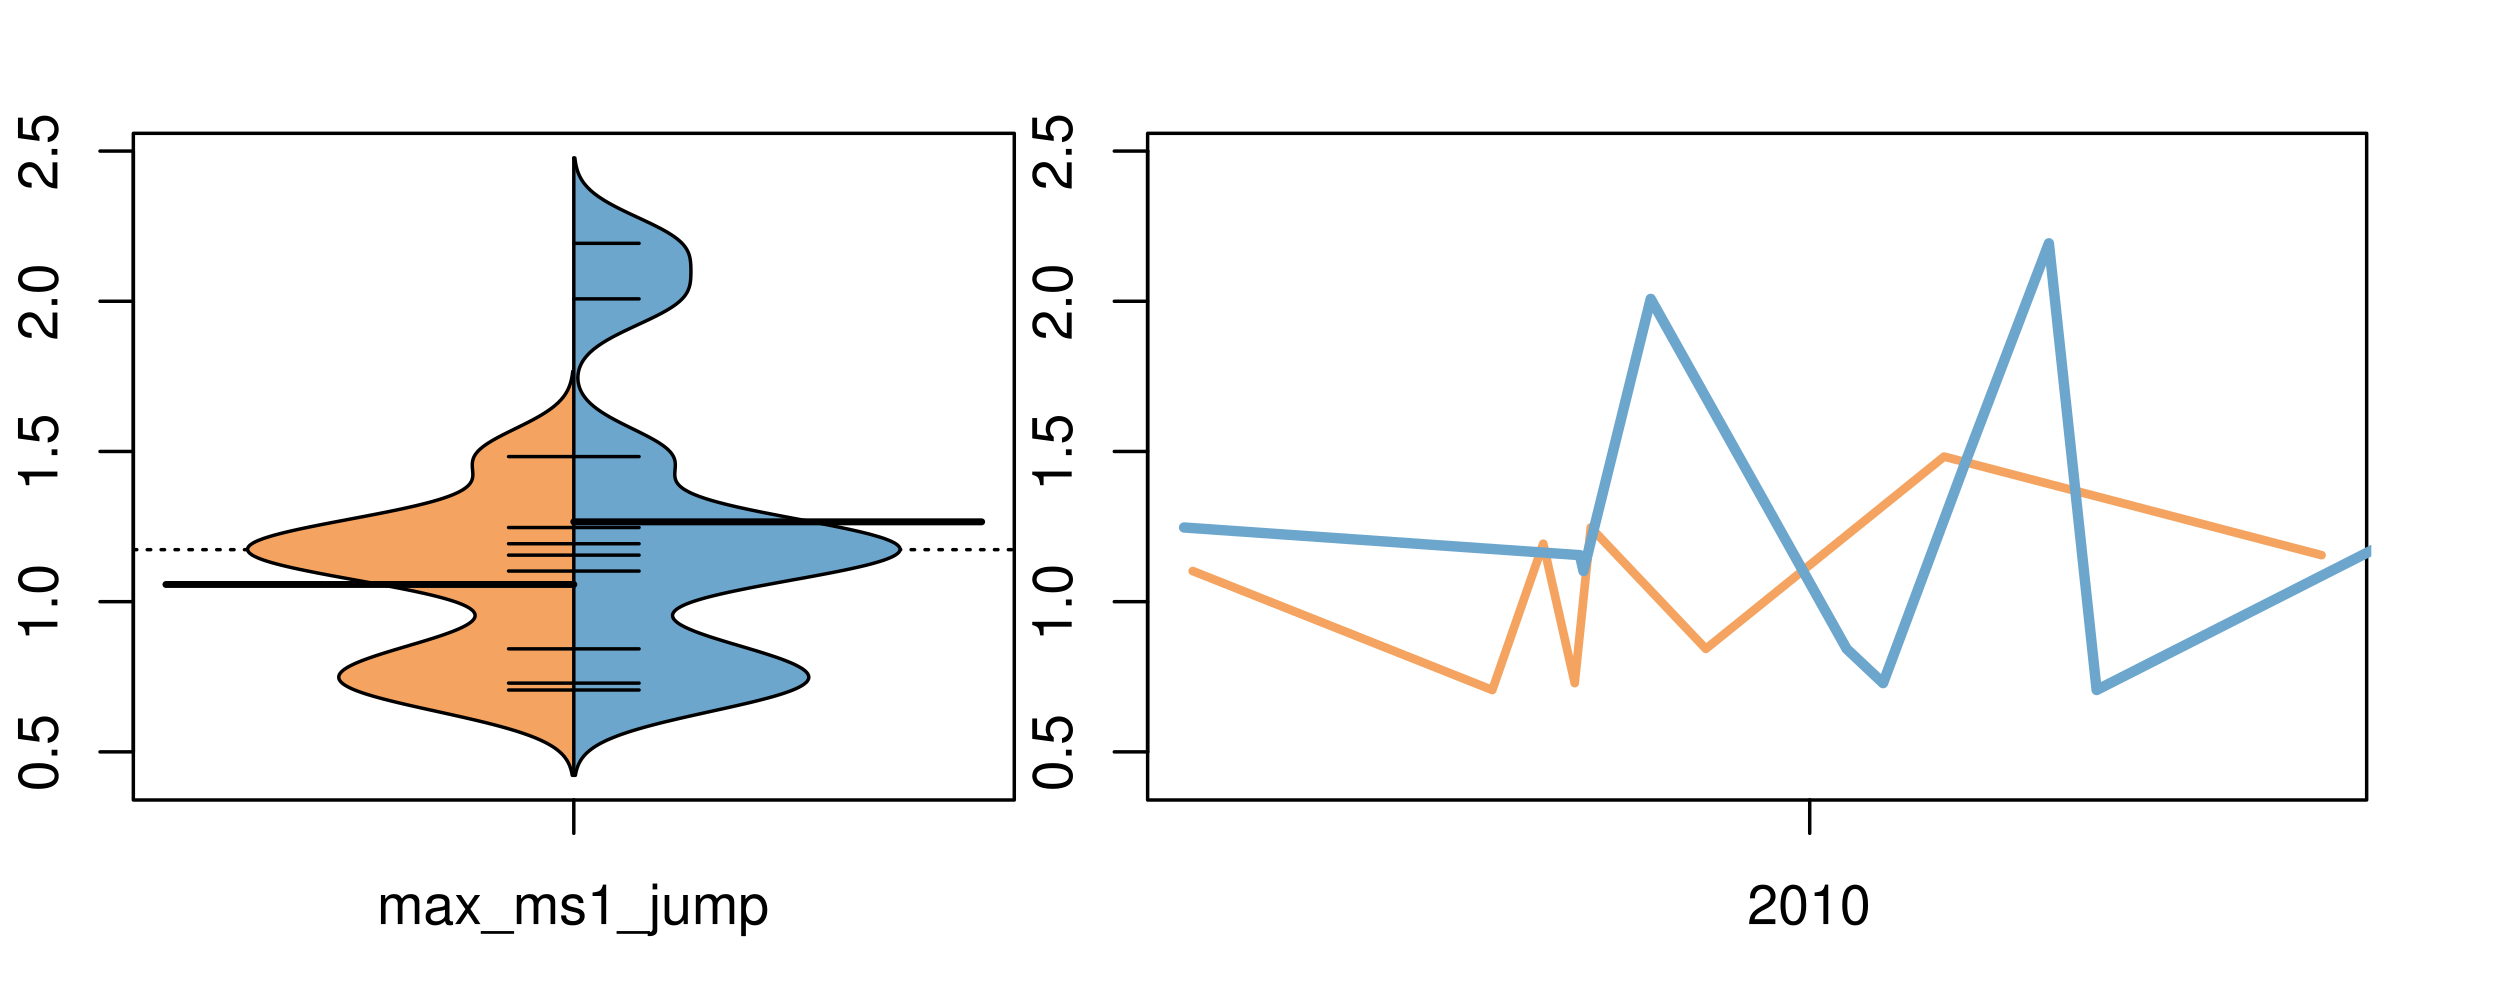 <?xml version="1.0" encoding="UTF-8"?>
<svg xmlns="http://www.w3.org/2000/svg" xmlns:xlink="http://www.w3.org/1999/xlink" width="540pt" height="216pt" viewBox="0 0 540 216" version="1.1">
<defs>
<g>
<symbol overflow="visible" id="glyph0-0">
<path style="stroke:none;" d="M -8.516 -3.297 C -8.516 -2.516 -8.156 -1.781 -7.578 -1.344 C -6.828 -0.797 -5.688 -0.516 -4.109 -0.516 C -1.25 -0.516 0.281 -1.469 0.281 -3.297 C 0.281 -5.094 -1.25 -6.078 -4.047 -6.078 C -5.703 -6.078 -6.797 -5.812 -7.578 -5.25 C -8.172 -4.812 -8.516 -4.109 -8.516 -3.297 Z M -7.578 -3.297 C -7.578 -4.438 -6.422 -5 -4.141 -5 C -1.734 -5 -0.594 -4.453 -0.594 -3.281 C -0.594 -2.156 -1.781 -1.594 -4.109 -1.594 C -6.438 -1.594 -7.578 -2.156 -7.578 -3.297 Z M -7.578 -3.297 "/>
</symbol>
<symbol overflow="visible" id="glyph0-1">
<path style="stroke:none;" d="M -1.25 -2.297 L -1.25 -1.047 L 0 -1.047 L 0 -2.297 Z M -1.25 -2.297 "/>
</symbol>
<symbol overflow="visible" id="glyph0-2">
<path style="stroke:none;" d="M -8.516 -5.719 L -8.516 -1.312 L -3.875 -0.688 L -3.875 -1.656 C -4.469 -2.141 -4.672 -2.562 -4.672 -3.219 C -4.672 -4.359 -3.891 -5.078 -2.625 -5.078 C -1.406 -5.078 -0.656 -4.375 -0.656 -3.219 C -0.656 -2.297 -1.125 -1.734 -2.094 -1.469 L -2.094 -0.422 C -1.391 -0.562 -1.062 -0.688 -0.75 -0.938 C -0.094 -1.422 0.281 -2.281 0.281 -3.234 C 0.281 -4.953 -0.969 -6.156 -2.766 -6.156 C -4.453 -6.156 -5.609 -5.047 -5.609 -3.406 C -5.609 -2.812 -5.453 -2.328 -5.094 -1.844 L -7.469 -2.172 L -7.469 -5.719 Z M -8.516 -5.719 "/>
</symbol>
<symbol overflow="visible" id="glyph0-3">
<path style="stroke:none;" d="M -6.062 -3.109 L 0 -3.109 L 0 -4.156 L -8.516 -4.156 L -8.516 -3.469 C -7.203 -3.094 -7.016 -2.859 -6.812 -1.219 L -6.062 -1.219 Z M -6.062 -3.109 "/>
</symbol>
<symbol overflow="visible" id="glyph0-4">
<path style="stroke:none;" d="M -1.047 -6.078 L -1.047 -1.594 C -1.734 -1.703 -2.188 -2.094 -2.797 -3.125 L -3.438 -4.328 C -4.094 -5.516 -4.969 -6.125 -6.016 -6.125 C -6.719 -6.125 -7.375 -5.844 -7.844 -5.344 C -8.297 -4.844 -8.516 -4.219 -8.516 -3.406 C -8.516 -2.328 -8.125 -1.531 -7.406 -1.062 C -6.953 -0.75 -6.422 -0.625 -5.562 -0.594 L -5.562 -1.656 C -6.125 -1.688 -6.484 -1.766 -6.75 -1.906 C -7.266 -2.188 -7.578 -2.734 -7.578 -3.375 C -7.578 -4.328 -6.906 -5.047 -5.984 -5.047 C -5.312 -5.047 -4.734 -4.656 -4.312 -3.906 L -3.688 -2.797 C -2.672 -1.016 -1.875 -0.5 0 -0.406 L 0 -6.078 Z M -1.047 -6.078 "/>
</symbol>
<symbol overflow="visible" id="glyph0-5">
<path style="stroke:none;" d="M -8.75 -5.938 L -8.75 -4.938 L -5.5 -4.938 C -6.125 -4.531 -6.469 -3.859 -6.469 -3.016 C -6.469 -1.375 -5.156 -0.312 -3.156 -0.312 C -1.031 -0.312 0.281 -1.359 0.281 -3.047 C 0.281 -3.906 -0.047 -4.516 -0.828 -5.047 L 0 -5.047 L 0 -5.938 Z M -5.531 -3.188 C -5.531 -4.266 -4.578 -4.938 -3.078 -4.938 C -1.625 -4.938 -0.656 -4.25 -0.656 -3.188 C -0.656 -2.094 -1.625 -1.359 -3.094 -1.359 C -4.562 -1.359 -5.531 -2.094 -5.531 -3.188 Z M -5.531 -3.188 "/>
</symbol>
<symbol overflow="visible" id="glyph0-6">
<path style="stroke:none;" d="M -6.281 -3.094 L -6.281 -2.047 L -7.266 -2.047 C -7.688 -2.047 -7.906 -2.297 -7.906 -2.75 C -7.906 -2.828 -7.906 -2.875 -7.891 -3.094 L -8.719 -3.094 C -8.766 -2.875 -8.781 -2.734 -8.781 -2.531 C -8.781 -1.609 -8.25 -1.062 -7.359 -1.062 L -6.281 -1.062 L -6.281 -0.219 L -5.469 -0.219 L -5.469 -1.062 L 0 -1.062 L 0 -2.047 L -5.469 -2.047 L -5.469 -3.094 Z M -6.281 -3.094 "/>
</symbol>
<symbol overflow="visible" id="glyph0-7">
<path style="stroke:none;" d="M 1.516 -6.938 L 1.516 0.266 L 2.109 0.266 L 2.109 -6.938 Z M 1.516 -6.938 "/>
</symbol>
<symbol overflow="visible" id="glyph0-8">
<path style="stroke:none;" d="M -6.469 -3.266 C -6.469 -1.5 -5.203 -0.438 -3.094 -0.438 C -0.984 -0.438 0.281 -1.484 0.281 -3.281 C 0.281 -5.047 -0.984 -6.125 -3.047 -6.125 C -5.219 -6.125 -6.469 -5.078 -6.469 -3.266 Z M -5.547 -3.281 C -5.547 -4.406 -4.625 -5.078 -3.062 -5.078 C -1.578 -5.078 -0.641 -4.375 -0.641 -3.281 C -0.641 -2.156 -1.578 -1.469 -3.094 -1.469 C -4.609 -1.469 -5.547 -2.156 -5.547 -3.281 Z M -5.547 -3.281 "/>
</symbol>
<symbol overflow="visible" id="glyph0-9">
<path style="stroke:none;" d="M -8.75 -1.828 L -8.75 -0.812 L 0 -0.812 L 0 -1.828 Z M -8.75 -1.828 "/>
</symbol>
<symbol overflow="visible" id="glyph0-10">
<path style="stroke:none;" d="M 0 -3.422 L -6.281 -5.828 L -6.281 -4.703 L -1.188 -2.922 L -6.281 -1.25 L -6.281 -0.125 L 0 -2.328 Z M 0 -3.422 "/>
</symbol>
<symbol overflow="visible" id="glyph0-11">
<path style="stroke:none;" d="M -0.594 -6.422 C -0.562 -6.312 -0.562 -6.266 -0.562 -6.203 C -0.562 -5.859 -0.75 -5.656 -1.062 -5.656 L -4.75 -5.656 C -5.875 -5.656 -6.469 -4.844 -6.469 -3.297 C -6.469 -2.391 -6.203 -1.625 -5.734 -1.219 C -5.406 -0.922 -5.047 -0.797 -4.422 -0.781 L -4.422 -1.781 C -5.203 -1.875 -5.547 -2.328 -5.547 -3.266 C -5.547 -4.156 -5.203 -4.672 -4.609 -4.672 L -4.344 -4.672 C -3.922 -4.672 -3.75 -4.422 -3.641 -3.625 C -3.469 -2.203 -3.422 -1.984 -3.266 -1.609 C -2.969 -0.875 -2.406 -0.5 -1.578 -0.5 C -0.438 -0.5 0.281 -1.297 0.281 -2.562 C 0.281 -3.359 0 -4 -0.641 -4.703 C -0.016 -4.781 0.281 -5.094 0.281 -5.734 C 0.281 -5.938 0.25 -6.094 0.172 -6.422 Z M -1.984 -4.672 C -1.641 -4.672 -1.438 -4.578 -1.156 -4.266 C -0.797 -3.859 -0.594 -3.375 -0.594 -2.781 C -0.594 -2 -0.969 -1.547 -1.609 -1.547 C -2.266 -1.547 -2.609 -1.984 -2.766 -3.062 C -2.906 -4.109 -2.953 -4.328 -3.109 -4.672 Z M -1.984 -4.672 "/>
</symbol>
<symbol overflow="visible" id="glyph0-12">
<path style="stroke:none;" d="M 0 -5.781 L -6.281 -5.781 L -6.281 -4.781 L -2.719 -4.781 C -1.438 -4.781 -0.594 -4.109 -0.594 -3.078 C -0.594 -2.281 -1.078 -1.781 -1.844 -1.781 L -6.281 -1.781 L -6.281 -0.781 L -1.438 -0.781 C -0.391 -0.781 0.281 -1.562 0.281 -2.781 C 0.281 -3.703 -0.047 -4.297 -0.875 -4.891 L 0 -4.891 Z M 0 -5.781 "/>
</symbol>
<symbol overflow="visible" id="glyph0-13">
<path style="stroke:none;" d="M -2.812 -6.156 C -3.766 -6.156 -4.344 -6.078 -4.812 -5.906 C -5.844 -5.5 -6.469 -4.531 -6.469 -3.359 C -6.469 -1.609 -5.125 -0.484 -3.062 -0.484 C -1 -0.484 0.281 -1.578 0.281 -3.344 C 0.281 -4.781 -0.547 -5.766 -1.906 -6.031 L -1.906 -5.016 C -1.078 -4.734 -0.641 -4.172 -0.641 -3.375 C -0.641 -2.734 -0.938 -2.203 -1.469 -1.859 C -1.828 -1.625 -2.188 -1.531 -2.812 -1.531 Z M -3.625 -1.547 C -4.781 -1.625 -5.547 -2.344 -5.547 -3.344 C -5.547 -4.328 -4.734 -5.094 -3.703 -5.094 C -3.672 -5.094 -3.641 -5.094 -3.625 -5.078 Z M -3.625 -1.547 "/>
</symbol>
<symbol overflow="visible" id="glyph1-0">
<path style="stroke:none;" d="M 0.844 -6.281 L 0.844 0 L 1.844 0 L 1.844 -3.953 C 1.844 -4.859 2.516 -5.594 3.328 -5.594 C 4.062 -5.594 4.484 -5.141 4.484 -4.328 L 4.484 0 L 5.5 0 L 5.5 -3.953 C 5.5 -4.859 6.156 -5.594 6.969 -5.594 C 7.703 -5.594 8.141 -5.125 8.141 -4.328 L 8.141 0 L 9.141 0 L 9.141 -4.719 C 9.141 -5.844 8.5 -6.469 7.312 -6.469 C 6.484 -6.469 5.969 -6.219 5.391 -5.516 C 5.016 -6.188 4.516 -6.469 3.703 -6.469 C 2.859 -6.469 2.297 -6.156 1.766 -5.406 L 1.766 -6.281 Z M 0.844 -6.281 "/>
</symbol>
<symbol overflow="visible" id="glyph1-1">
<path style="stroke:none;" d="M 6.422 -0.594 C 6.312 -0.562 6.266 -0.562 6.203 -0.562 C 5.859 -0.562 5.656 -0.75 5.656 -1.062 L 5.656 -4.75 C 5.656 -5.875 4.844 -6.469 3.297 -6.469 C 2.391 -6.469 1.625 -6.203 1.219 -5.734 C 0.922 -5.406 0.797 -5.047 0.781 -4.422 L 1.781 -4.422 C 1.875 -5.203 2.328 -5.547 3.266 -5.547 C 4.156 -5.547 4.672 -5.203 4.672 -4.609 L 4.672 -4.344 C 4.672 -3.922 4.422 -3.75 3.625 -3.641 C 2.203 -3.469 1.984 -3.422 1.609 -3.266 C 0.875 -2.969 0.5 -2.406 0.5 -1.578 C 0.5 -0.438 1.297 0.281 2.562 0.281 C 3.359 0.281 4 0 4.703 -0.641 C 4.781 -0.016 5.094 0.281 5.734 0.281 C 5.938 0.281 6.094 0.25 6.422 0.172 Z M 4.672 -1.984 C 4.672 -1.641 4.578 -1.438 4.266 -1.156 C 3.859 -0.797 3.375 -0.594 2.781 -0.594 C 2 -0.594 1.547 -0.969 1.547 -1.609 C 1.547 -2.266 1.984 -2.609 3.062 -2.766 C 4.109 -2.906 4.328 -2.953 4.672 -3.109 Z M 4.672 -1.984 "/>
</symbol>
<symbol overflow="visible" id="glyph1-2">
<path style="stroke:none;" d="M 3.5 -3.25 L 5.609 -6.281 L 4.484 -6.281 L 2.969 -4.016 L 1.469 -6.281 L 0.328 -6.281 L 2.422 -3.203 L 0.203 0 L 1.344 0 L 2.938 -2.406 L 4.516 0 L 5.672 0 Z M 3.5 -3.25 "/>
</symbol>
<symbol overflow="visible" id="glyph1-3">
<path style="stroke:none;" d="M 6.938 1.516 L -0.266 1.516 L -0.266 2.109 L 6.938 2.109 Z M 6.938 1.516 "/>
</symbol>
<symbol overflow="visible" id="glyph1-4">
<path style="stroke:none;" d="M 5.25 -4.531 C 5.25 -5.766 4.422 -6.469 2.969 -6.469 C 1.516 -6.469 0.562 -5.719 0.562 -4.547 C 0.562 -3.562 1.062 -3.094 2.562 -2.734 L 3.484 -2.516 C 4.188 -2.344 4.469 -2.094 4.469 -1.625 C 4.469 -1.047 3.875 -0.641 3 -0.641 C 2.453 -0.641 2 -0.797 1.75 -1.062 C 1.594 -1.25 1.531 -1.422 1.469 -1.875 L 0.406 -1.875 C 0.453 -0.422 1.266 0.281 2.922 0.281 C 4.5 0.281 5.516 -0.5 5.516 -1.719 C 5.516 -2.656 4.984 -3.172 3.734 -3.469 L 2.766 -3.703 C 1.953 -3.891 1.609 -4.156 1.609 -4.594 C 1.609 -5.172 2.125 -5.547 2.938 -5.547 C 3.75 -5.547 4.172 -5.203 4.203 -4.531 Z M 5.25 -4.531 "/>
</symbol>
<symbol overflow="visible" id="glyph1-5">
<path style="stroke:none;" d="M 3.109 -6.062 L 3.109 0 L 4.156 0 L 4.156 -8.516 L 3.469 -8.516 C 3.094 -7.203 2.859 -7.016 1.219 -6.812 L 1.219 -6.062 Z M 3.109 -6.062 "/>
</symbol>
<symbol overflow="visible" id="glyph1-6">
<path style="stroke:none;" d="M 0.844 -6.281 L 0.844 0.906 C 0.844 1.531 0.641 1.734 0.031 1.734 C -0.016 1.734 -0.016 1.734 -0.219 1.734 L -0.219 2.578 C -0.094 2.609 -0.031 2.609 0.125 2.609 C 1.25 2.609 1.844 2.156 1.844 1.312 L 1.844 -6.281 Z M 1.844 -8.75 L 0.844 -8.75 L 0.844 -7.484 L 1.844 -7.484 Z M 1.844 -8.75 "/>
</symbol>
<symbol overflow="visible" id="glyph1-7">
<path style="stroke:none;" d="M 5.781 0 L 5.781 -6.281 L 4.781 -6.281 L 4.781 -2.719 C 4.781 -1.438 4.109 -0.594 3.078 -0.594 C 2.281 -0.594 1.781 -1.078 1.781 -1.844 L 1.781 -6.281 L 0.781 -6.281 L 0.781 -1.438 C 0.781 -0.391 1.562 0.281 2.781 0.281 C 3.703 0.281 4.297 -0.047 4.891 -0.875 L 4.891 0 Z M 5.781 0 "/>
</symbol>
<symbol overflow="visible" id="glyph1-8">
<path style="stroke:none;" d="M 0.641 2.609 L 1.656 2.609 L 1.656 -0.656 C 2.188 -0.016 2.766 0.281 3.594 0.281 C 5.203 0.281 6.281 -1.031 6.281 -3.031 C 6.281 -5.141 5.25 -6.469 3.578 -6.469 C 2.719 -6.469 2.047 -6.078 1.578 -5.344 L 1.578 -6.281 L 0.641 -6.281 Z M 3.406 -5.531 C 4.516 -5.531 5.234 -4.562 5.234 -3.062 C 5.234 -1.625 4.5 -0.656 3.406 -0.656 C 2.359 -0.656 1.656 -1.625 1.656 -3.094 C 1.656 -4.578 2.359 -5.531 3.406 -5.531 Z M 3.406 -5.531 "/>
</symbol>
<symbol overflow="visible" id="glyph1-9">
<path style="stroke:none;" d="M 6.078 -1.047 L 1.594 -1.047 C 1.703 -1.734 2.094 -2.188 3.125 -2.797 L 4.328 -3.438 C 5.516 -4.094 6.125 -4.969 6.125 -6.016 C 6.125 -6.719 5.844 -7.375 5.344 -7.844 C 4.844 -8.297 4.219 -8.516 3.406 -8.516 C 2.328 -8.516 1.531 -8.125 1.062 -7.406 C 0.75 -6.953 0.625 -6.422 0.594 -5.562 L 1.656 -5.562 C 1.688 -6.125 1.766 -6.484 1.906 -6.75 C 2.188 -7.266 2.734 -7.578 3.375 -7.578 C 4.328 -7.578 5.047 -6.906 5.047 -5.984 C 5.047 -5.312 4.656 -4.734 3.906 -4.312 L 2.797 -3.688 C 1.016 -2.672 0.5 -1.875 0.406 0 L 6.078 0 Z M 6.078 -1.047 "/>
</symbol>
<symbol overflow="visible" id="glyph1-10">
<path style="stroke:none;" d="M 3.297 -8.516 C 2.516 -8.516 1.781 -8.156 1.344 -7.578 C 0.797 -6.828 0.516 -5.688 0.516 -4.109 C 0.516 -1.25 1.469 0.281 3.297 0.281 C 5.094 0.281 6.078 -1.25 6.078 -4.047 C 6.078 -5.703 5.812 -6.797 5.25 -7.578 C 4.812 -8.172 4.109 -8.516 3.297 -8.516 Z M 3.297 -7.578 C 4.438 -7.578 5 -6.422 5 -4.141 C 5 -1.734 4.453 -0.594 3.281 -0.594 C 2.156 -0.594 1.594 -1.781 1.594 -4.109 C 1.594 -6.438 2.156 -7.578 3.297 -7.578 Z M 3.297 -7.578 "/>
</symbol>
</g>
<clipPath id="clip1">
  <path d="M 28.801 28.801 L 220.086 28.801 L 220.086 173.801 L 28.801 173.801 Z M 28.801 28.801 "/>
</clipPath>
<clipPath id="clip2">
  <path d="M 247.887 28.801 L 512.199 28.801 L 512.199 173.801 L 247.887 173.801 Z M 247.887 28.801 "/>
</clipPath>
<clipPath id="clip3">
  <path d="M 233.484 14.398 L 526.598 14.398 L 526.598 188.199 L 233.484 188.199 Z M 233.484 14.398 "/>
</clipPath>
<clipPath id="clip4">
  <path d="M 247.887 28.801 L 512.199 28.801 L 512.199 173.801 L 247.887 173.801 Z M 247.887 28.801 "/>
</clipPath>
</defs>
<g id="surface236">
<path style="fill:none;stroke-width:0.75;stroke-linecap:round;stroke-linejoin:round;stroke:rgb(0%,0%,0%);stroke-opacity:1;stroke-miterlimit:10;" d="M 28.801 172.801 L 219.086 172.801 L 219.086 28.801 L 28.801 28.801 L 28.801 172.801 "/>
<path style="fill:none;stroke-width:0.75;stroke-linecap:round;stroke-linejoin:round;stroke:rgb(0%,0%,0%);stroke-opacity:1;stroke-miterlimit:10;" d="M 28.801 162.41 L 28.801 32.637 "/>
<path style="fill:none;stroke-width:0.75;stroke-linecap:round;stroke-linejoin:round;stroke:rgb(0%,0%,0%);stroke-opacity:1;stroke-miterlimit:10;" d="M 28.801 162.41 L 21.602 162.41 "/>
<path style="fill:none;stroke-width:0.75;stroke-linecap:round;stroke-linejoin:round;stroke:rgb(0%,0%,0%);stroke-opacity:1;stroke-miterlimit:10;" d="M 28.801 129.965 L 21.602 129.965 "/>
<path style="fill:none;stroke-width:0.75;stroke-linecap:round;stroke-linejoin:round;stroke:rgb(0%,0%,0%);stroke-opacity:1;stroke-miterlimit:10;" d="M 28.801 97.523 L 21.602 97.523 "/>
<path style="fill:none;stroke-width:0.75;stroke-linecap:round;stroke-linejoin:round;stroke:rgb(0%,0%,0%);stroke-opacity:1;stroke-miterlimit:10;" d="M 28.801 65.078 L 21.602 65.078 "/>
<path style="fill:none;stroke-width:0.75;stroke-linecap:round;stroke-linejoin:round;stroke:rgb(0%,0%,0%);stroke-opacity:1;stroke-miterlimit:10;" d="M 28.801 32.637 L 21.602 32.637 "/>
<g style="fill:rgb(0%,0%,0%);fill-opacity:1;">
  <use xlink:href="#glyph0-0" x="12.396" y="170.91"/>
  <use xlink:href="#glyph0-1" x="12.396" y="164.238"/>
  <use xlink:href="#glyph0-2" x="12.396" y="160.902"/>
</g>
<g style="fill:rgb(0%,0%,0%);fill-opacity:1;">
  <use xlink:href="#glyph0-3" x="12.396" y="138.465"/>
  <use xlink:href="#glyph0-1" x="12.396" y="131.793"/>
  <use xlink:href="#glyph0-0" x="12.396" y="128.457"/>
</g>
<g style="fill:rgb(0%,0%,0%);fill-opacity:1;">
  <use xlink:href="#glyph0-3" x="12.396" y="106.023"/>
  <use xlink:href="#glyph0-1" x="12.396" y="99.352"/>
  <use xlink:href="#glyph0-2" x="12.396" y="96.016"/>
</g>
<g style="fill:rgb(0%,0%,0%);fill-opacity:1;">
  <use xlink:href="#glyph0-4" x="12.396" y="73.578"/>
  <use xlink:href="#glyph0-1" x="12.396" y="66.906"/>
  <use xlink:href="#glyph0-0" x="12.396" y="63.57"/>
</g>
<g style="fill:rgb(0%,0%,0%);fill-opacity:1;">
  <use xlink:href="#glyph0-4" x="12.396" y="41.137"/>
  <use xlink:href="#glyph0-1" x="12.396" y="34.465"/>
  <use xlink:href="#glyph0-2" x="12.396" y="31.129"/>
</g>
<path style="fill:none;stroke-width:0.75;stroke-linecap:round;stroke-linejoin:round;stroke:rgb(0%,0%,0%);stroke-opacity:1;stroke-miterlimit:10;" d="M 123.941 172.801 L 123.941 172.801 "/>
<path style="fill:none;stroke-width:0.75;stroke-linecap:round;stroke-linejoin:round;stroke:rgb(0%,0%,0%);stroke-opacity:1;stroke-miterlimit:10;" d="M 123.941 172.801 L 123.941 180 "/>
<g style="fill:rgb(0%,0%,0%);fill-opacity:1;">
  <use xlink:href="#glyph1-0" x="81.441" y="199.596"/>
  <use xlink:href="#glyph1-1" x="91.438" y="199.596"/>
  <use xlink:href="#glyph1-2" x="98.109" y="199.596"/>
  <use xlink:href="#glyph1-3" x="104.109" y="199.596"/>
  <use xlink:href="#glyph1-0" x="110.781" y="199.596"/>
  <use xlink:href="#glyph1-4" x="120.777" y="199.596"/>
  <use xlink:href="#glyph1-5" x="126.777" y="199.596"/>
  <use xlink:href="#glyph1-3" x="133.449" y="199.596"/>
  <use xlink:href="#glyph1-6" x="140.121" y="199.596"/>
  <use xlink:href="#glyph1-7" x="142.785" y="199.596"/>
  <use xlink:href="#glyph1-0" x="149.457" y="199.596"/>
  <use xlink:href="#glyph1-8" x="159.453" y="199.596"/>
</g>
<g clip-path="url(#clip1)" clip-rule="nonzero">
<path style="fill:none;stroke-width:0.75;stroke-linecap:round;stroke-linejoin:round;stroke:rgb(0%,0%,0%);stroke-opacity:1;stroke-dasharray:0.75,2.25;stroke-miterlimit:10;" d="M 28.801 118.73 L 219.086 118.73 "/>
<path style=" stroke:none;fill-rule:nonzero;fill:rgb(95.686%,64.314%,37.647%);fill-opacity:1;" d="M 123.941 80.203 L 123.715 80.203 L 123.695 80.375 L 123.672 80.543 L 123.652 80.715 L 123.598 81.059 L 123.57 81.227 L 123.508 81.57 L 123.473 81.738 L 123.438 81.91 L 123.398 82.082 L 123.355 82.254 L 123.309 82.422 L 123.262 82.594 L 123.211 82.766 L 123.156 82.934 L 123.102 83.105 L 122.977 83.449 L 122.906 83.617 L 122.836 83.789 L 122.758 83.961 L 122.68 84.129 L 122.594 84.301 L 122.504 84.473 L 122.41 84.645 L 122.309 84.812 L 122.207 84.984 L 122.094 85.156 L 121.98 85.324 L 121.859 85.496 L 121.602 85.84 L 121.461 86.008 L 121.316 86.18 L 121.168 86.352 L 121.008 86.52 L 120.844 86.691 L 120.676 86.863 L 120.496 87.035 L 120.312 87.203 L 120.125 87.375 L 119.926 87.547 L 119.719 87.719 L 119.508 87.887 L 119.289 88.059 L 119.062 88.23 L 118.832 88.398 L 118.59 88.57 L 118.344 88.742 L 118.09 88.914 L 117.828 89.082 L 117.562 89.254 L 117.289 89.426 L 117.008 89.594 L 116.723 89.766 L 116.129 90.109 L 115.824 90.277 L 115.516 90.449 L 115.203 90.621 L 114.879 90.789 L 114.23 91.133 L 113.895 91.305 L 113.559 91.473 L 112.879 91.816 L 112.535 91.984 L 111.492 92.5 L 111.145 92.668 L 110.449 93.012 L 110.102 93.18 L 109.414 93.523 L 109.074 93.695 L 108.734 93.863 L 108.402 94.035 L 108.074 94.207 L 107.75 94.375 L 107.43 94.547 L 107.117 94.719 L 106.809 94.891 L 106.512 95.059 L 106.219 95.23 L 105.934 95.402 L 105.656 95.574 L 105.387 95.742 L 105.129 95.914 L 104.879 96.086 L 104.641 96.254 L 104.41 96.426 L 104.191 96.598 L 103.977 96.77 L 103.781 96.938 L 103.594 97.109 L 103.414 97.281 L 103.25 97.449 L 103.098 97.621 L 102.953 97.793 L 102.82 97.965 L 102.699 98.133 L 102.59 98.305 L 102.488 98.477 L 102.398 98.645 L 102.32 98.816 L 102.254 98.988 L 102.191 99.16 L 102.145 99.328 L 102.102 99.5 L 102.066 99.672 L 102.047 99.84 L 102.027 100.012 L 102.016 100.184 L 102.012 100.355 L 102.012 100.523 L 102.016 100.695 L 102.023 100.867 L 102.035 101.035 L 102.047 101.207 L 102.078 101.551 L 102.094 101.719 L 102.105 101.891 L 102.121 102.062 L 102.125 102.23 L 102.133 102.402 L 102.133 102.574 L 102.125 102.746 L 102.109 102.914 L 102.09 103.086 L 102.055 103.258 L 102.02 103.426 L 101.965 103.598 L 101.902 103.77 L 101.828 103.941 L 101.734 104.109 L 101.633 104.281 L 101.512 104.453 L 101.375 104.625 L 101.227 104.793 L 101.055 104.965 L 100.863 105.137 L 100.66 105.305 L 100.43 105.477 L 100.18 105.648 L 99.918 105.82 L 99.621 105.988 L 99.312 106.16 L 98.98 106.332 L 98.621 106.5 L 98.246 106.672 L 97.844 106.844 L 97.414 107.016 L 96.969 107.184 L 96.496 107.355 L 96 107.527 L 95.488 107.695 L 94.941 107.867 L 94.375 108.039 L 93.793 108.211 L 93.18 108.379 L 92.551 108.551 L 91.898 108.723 L 91.223 108.891 L 90.531 109.062 L 89.816 109.234 L 89.082 109.406 L 88.336 109.574 L 87.566 109.746 L 86.781 109.918 L 85.984 110.086 L 85.164 110.258 L 84.336 110.43 L 83.496 110.602 L 82.641 110.77 L 81.777 110.941 L 80.906 111.113 L 80.023 111.281 L 79.141 111.453 L 78.246 111.625 L 77.348 111.797 L 76.449 111.965 L 75.547 112.137 L 74.648 112.309 L 73.746 112.48 L 72.852 112.648 L 71.957 112.82 L 71.07 112.992 L 70.191 113.16 L 69.316 113.332 L 68.457 113.504 L 67.609 113.676 L 66.77 113.844 L 65.949 114.016 L 65.141 114.188 L 64.348 114.355 L 63.578 114.527 L 62.828 114.699 L 62.094 114.871 L 61.391 115.039 L 60.699 115.211 L 60.039 115.383 L 59.41 115.551 L 58.797 115.723 L 58.223 115.895 L 57.672 116.066 L 57.145 116.234 L 56.664 116.406 L 56.207 116.578 L 55.777 116.746 L 55.395 116.918 L 55.039 117.09 L 54.715 117.262 L 54.438 117.43 L 54.184 117.602 L 53.973 117.773 L 53.801 117.941 L 53.656 118.113 L 53.562 118.285 L 53.5 118.457 L 53.465 118.625 L 53.492 118.797 L 53.543 118.969 L 53.629 119.137 L 53.762 119.309 L 53.926 119.48 L 54.129 119.652 L 54.375 119.82 L 54.645 119.992 L 54.961 120.164 L 55.312 120.336 L 55.688 120.504 L 56.117 120.676 L 56.57 120.848 L 57.051 121.016 L 57.574 121.188 L 58.121 121.359 L 58.703 121.531 L 59.316 121.699 L 59.949 121.871 L 60.617 122.043 L 61.312 122.211 L 62.023 122.383 L 62.77 122.555 L 63.531 122.727 L 64.312 122.895 L 65.121 123.066 L 65.945 123.238 L 67.645 123.578 L 68.516 123.75 L 69.398 123.922 L 70.297 124.09 L 71.203 124.262 L 72.121 124.434 L 73.047 124.602 L 73.973 124.773 L 75.848 125.117 L 76.785 125.285 L 77.727 125.457 L 78.664 125.629 L 79.602 125.797 L 80.531 125.969 L 81.457 126.141 L 82.379 126.312 L 83.289 126.48 L 84.191 126.652 L 85.082 126.824 L 85.961 126.992 L 86.832 127.164 L 87.68 127.336 L 88.516 127.508 L 89.34 127.676 L 90.137 127.848 L 90.922 128.02 L 91.688 128.188 L 92.43 128.359 L 93.156 128.531 L 93.852 128.703 L 94.527 128.871 L 95.188 129.043 L 95.809 129.215 L 96.41 129.387 L 96.992 129.555 L 97.539 129.727 L 98.066 129.898 L 98.562 130.066 L 99.027 130.238 L 99.473 130.41 L 99.883 130.582 L 100.266 130.75 L 100.625 130.922 L 100.945 131.094 L 101.242 131.262 L 101.52 131.434 L 101.75 131.605 L 101.961 131.777 L 102.145 131.945 L 102.289 132.117 L 102.418 132.289 L 102.512 132.457 L 102.574 132.629 L 102.617 132.801 L 102.621 132.973 L 102.605 133.141 L 102.566 133.312 L 102.488 133.484 L 102.395 133.652 L 102.273 133.824 L 102.121 133.996 L 101.953 134.168 L 101.758 134.336 L 101.535 134.508 L 101.297 134.68 L 101.031 134.848 L 100.746 135.02 L 100.445 135.191 L 100.113 135.363 L 99.77 135.531 L 99.406 135.703 L 99.023 135.875 L 98.625 136.043 L 98.211 136.215 L 97.777 136.387 L 97.332 136.559 L 96.871 136.727 L 96.398 136.898 L 95.914 137.07 L 95.418 137.242 L 94.91 137.41 L 94.395 137.582 L 93.863 137.754 L 93.328 137.922 L 92.785 138.094 L 92.234 138.266 L 91.68 138.438 L 91.117 138.605 L 89.984 138.949 L 89.41 139.117 L 88.84 139.289 L 88.262 139.461 L 87.688 139.633 L 87.113 139.801 L 86.539 139.973 L 85.969 140.145 L 85.398 140.312 L 84.273 140.656 L 83.719 140.828 L 83.172 140.996 L 82.629 141.168 L 82.094 141.34 L 81.566 141.508 L 81.051 141.68 L 80.539 141.852 L 80.047 142.023 L 79.562 142.191 L 79.086 142.363 L 78.629 142.535 L 78.184 142.703 L 77.75 142.875 L 77.336 143.047 L 76.934 143.219 L 76.551 143.387 L 76.184 143.559 L 75.832 143.73 L 75.508 143.898 L 75.195 144.07 L 74.898 144.242 L 74.637 144.414 L 74.383 144.582 L 74.156 144.754 L 73.953 144.926 L 73.77 145.098 L 73.609 145.266 L 73.48 145.438 L 73.363 145.609 L 73.281 145.777 L 73.219 145.949 L 73.176 146.121 L 73.176 146.293 L 73.188 146.461 L 73.227 146.633 L 73.301 146.805 L 73.391 146.973 L 73.512 147.145 L 73.664 147.316 L 73.836 147.488 L 74.039 147.656 L 74.266 147.828 L 74.516 148 L 74.801 148.168 L 75.105 148.34 L 75.434 148.512 L 75.797 148.684 L 76.176 148.852 L 76.578 149.023 L 77.016 149.195 L 77.465 149.363 L 77.941 149.535 L 78.445 149.707 L 78.961 149.879 L 79.508 150.047 L 80.07 150.219 L 80.645 150.391 L 81.25 150.559 L 81.867 150.73 L 82.504 150.902 L 83.156 151.074 L 83.824 151.242 L 84.504 151.414 L 85.199 151.586 L 85.902 151.754 L 86.625 151.926 L 87.352 152.098 L 88.09 152.27 L 88.836 152.438 L 89.59 152.609 L 90.348 152.781 L 91.113 152.953 L 91.879 153.121 L 93.426 153.465 L 94.199 153.633 L 94.977 153.805 L 95.75 153.977 L 96.52 154.148 L 97.289 154.316 L 98.055 154.488 L 98.816 154.66 L 99.57 154.828 L 100.32 155 L 101.062 155.172 L 101.797 155.344 L 102.523 155.512 L 103.242 155.684 L 103.945 155.855 L 104.645 156.023 L 105.328 156.195 L 106 156.367 L 106.668 156.539 L 107.312 156.707 L 107.949 156.879 L 108.574 157.051 L 109.18 157.219 L 109.777 157.391 L 110.359 157.562 L 110.926 157.734 L 111.48 157.902 L 112.016 158.074 L 112.535 158.246 L 113.047 158.414 L 113.535 158.586 L 114.016 158.758 L 114.48 158.93 L 114.926 159.098 L 115.359 159.27 L 115.777 159.441 L 116.18 159.609 L 116.57 159.781 L 116.945 159.953 L 117.301 160.125 L 117.652 160.293 L 117.984 160.465 L 118.301 160.637 L 118.609 160.805 L 118.902 160.977 L 119.184 161.148 L 119.453 161.32 L 119.707 161.488 L 119.953 161.66 L 120.188 161.832 L 120.406 162.004 L 120.621 162.172 L 120.82 162.344 L 121.012 162.516 L 121.195 162.684 L 121.367 162.855 L 121.531 163.027 L 121.688 163.199 L 121.832 163.367 L 121.969 163.539 L 122.102 163.711 L 122.223 163.879 L 122.34 164.051 L 122.449 164.223 L 122.551 164.395 L 122.648 164.562 L 122.742 164.734 L 122.824 164.906 L 122.906 165.074 L 122.98 165.246 L 123.051 165.418 L 123.117 165.59 L 123.18 165.758 L 123.238 165.93 L 123.289 166.102 L 123.34 166.27 L 123.387 166.441 L 123.473 166.785 L 123.508 166.953 L 123.543 167.125 L 123.574 167.297 L 123.605 167.465 L 123.941 167.465 Z M 123.941 80.203 "/>
<path style="fill:none;stroke-width:0.75;stroke-linecap:round;stroke-linejoin:round;stroke:rgb(0%,0%,0%);stroke-opacity:1;stroke-miterlimit:10;" d="M 123.941 80.203 L 123.715 80.203 L 123.695 80.375 L 123.672 80.543 L 123.652 80.715 L 123.598 81.059 L 123.57 81.227 L 123.508 81.57 L 123.473 81.738 L 123.438 81.91 L 123.398 82.082 L 123.355 82.254 L 123.309 82.422 L 123.262 82.594 L 123.211 82.766 L 123.156 82.934 L 123.102 83.105 L 122.977 83.449 L 122.906 83.617 L 122.836 83.789 L 122.758 83.961 L 122.68 84.129 L 122.594 84.301 L 122.504 84.473 L 122.41 84.645 L 122.309 84.812 L 122.207 84.984 L 122.094 85.156 L 121.98 85.324 L 121.859 85.496 L 121.602 85.84 L 121.461 86.008 L 121.316 86.18 L 121.168 86.352 L 121.008 86.52 L 120.844 86.691 L 120.676 86.863 L 120.496 87.035 L 120.312 87.203 L 120.125 87.375 L 119.926 87.547 L 119.719 87.719 L 119.508 87.887 L 119.289 88.059 L 119.062 88.23 L 118.832 88.398 L 118.59 88.57 L 118.344 88.742 L 118.09 88.914 L 117.828 89.082 L 117.562 89.254 L 117.289 89.426 L 117.008 89.594 L 116.723 89.766 L 116.129 90.109 L 115.824 90.277 L 115.516 90.449 L 115.203 90.621 L 114.879 90.789 L 114.23 91.133 L 113.895 91.305 L 113.559 91.473 L 112.879 91.816 L 112.535 91.984 L 111.492 92.5 L 111.145 92.668 L 110.449 93.012 L 110.102 93.18 L 109.414 93.523 L 109.074 93.695 L 108.734 93.863 L 108.402 94.035 L 108.074 94.207 L 107.75 94.375 L 107.43 94.547 L 107.117 94.719 L 106.809 94.891 L 106.512 95.059 L 106.219 95.23 L 105.934 95.402 L 105.656 95.574 L 105.387 95.742 L 105.129 95.914 L 104.879 96.086 L 104.641 96.254 L 104.41 96.426 L 104.191 96.598 L 103.977 96.77 L 103.781 96.938 L 103.594 97.109 L 103.414 97.281 L 103.25 97.449 L 103.098 97.621 L 102.953 97.793 L 102.82 97.965 L 102.699 98.133 L 102.59 98.305 L 102.488 98.477 L 102.398 98.645 L 102.32 98.816 L 102.254 98.988 L 102.191 99.16 L 102.145 99.328 L 102.102 99.5 L 102.066 99.672 L 102.047 99.84 L 102.027 100.012 L 102.016 100.184 L 102.012 100.355 L 102.012 100.523 L 102.016 100.695 L 102.023 100.867 L 102.035 101.035 L 102.047 101.207 L 102.078 101.551 L 102.094 101.719 L 102.105 101.891 L 102.121 102.062 L 102.125 102.23 L 102.133 102.402 L 102.133 102.574 L 102.125 102.746 L 102.109 102.914 L 102.09 103.086 L 102.055 103.258 L 102.02 103.426 L 101.965 103.598 L 101.902 103.77 L 101.828 103.941 L 101.734 104.109 L 101.633 104.281 L 101.512 104.453 L 101.375 104.625 L 101.227 104.793 L 101.055 104.965 L 100.863 105.137 L 100.66 105.305 L 100.43 105.477 L 100.18 105.648 L 99.918 105.82 L 99.621 105.988 L 99.312 106.16 L 98.98 106.332 L 98.621 106.5 L 98.246 106.672 L 97.844 106.844 L 97.414 107.016 L 96.969 107.184 L 96.496 107.355 L 96 107.527 L 95.488 107.695 L 94.941 107.867 L 94.375 108.039 L 93.793 108.211 L 93.18 108.379 L 92.551 108.551 L 91.898 108.723 L 91.223 108.891 L 90.531 109.062 L 89.816 109.234 L 89.082 109.406 L 88.336 109.574 L 87.566 109.746 L 86.781 109.918 L 85.984 110.086 L 85.164 110.258 L 84.336 110.43 L 83.496 110.602 L 82.641 110.77 L 81.777 110.941 L 80.906 111.113 L 80.023 111.281 L 79.141 111.453 L 78.246 111.625 L 77.348 111.797 L 76.449 111.965 L 75.547 112.137 L 74.648 112.309 L 73.746 112.48 L 72.852 112.648 L 71.957 112.82 L 71.07 112.992 L 70.191 113.16 L 69.316 113.332 L 68.457 113.504 L 67.609 113.676 L 66.77 113.844 L 65.949 114.016 L 65.141 114.188 L 64.348 114.355 L 63.578 114.527 L 62.828 114.699 L 62.094 114.871 L 61.391 115.039 L 60.699 115.211 L 60.039 115.383 L 59.41 115.551 L 58.797 115.723 L 58.223 115.895 L 57.672 116.066 L 57.145 116.234 L 56.664 116.406 L 56.207 116.578 L 55.777 116.746 L 55.395 116.918 L 55.039 117.09 L 54.715 117.262 L 54.438 117.43 L 54.184 117.602 L 53.973 117.773 L 53.801 117.941 L 53.656 118.113 L 53.562 118.285 L 53.5 118.457 L 53.465 118.625 L 53.492 118.797 L 53.543 118.969 L 53.629 119.137 L 53.762 119.309 L 53.926 119.48 L 54.129 119.652 L 54.375 119.82 L 54.645 119.992 L 54.961 120.164 L 55.312 120.336 L 55.688 120.504 L 56.117 120.676 L 56.57 120.848 L 57.051 121.016 L 57.574 121.188 L 58.121 121.359 L 58.703 121.531 L 59.316 121.699 L 59.949 121.871 L 60.617 122.043 L 61.312 122.211 L 62.023 122.383 L 62.77 122.555 L 63.531 122.727 L 64.312 122.895 L 65.121 123.066 L 65.945 123.238 L 67.645 123.578 L 68.516 123.75 L 69.398 123.922 L 70.297 124.09 L 71.203 124.262 L 72.121 124.434 L 73.047 124.602 L 73.973 124.773 L 75.848 125.117 L 76.785 125.285 L 77.727 125.457 L 78.664 125.629 L 79.602 125.797 L 80.531 125.969 L 81.457 126.141 L 82.379 126.312 L 83.289 126.48 L 84.191 126.652 L 85.082 126.824 L 85.961 126.992 L 86.832 127.164 L 87.68 127.336 L 88.516 127.508 L 89.34 127.676 L 90.137 127.848 L 90.922 128.02 L 91.688 128.188 L 92.43 128.359 L 93.156 128.531 L 93.852 128.703 L 94.527 128.871 L 95.188 129.043 L 95.809 129.215 L 96.41 129.387 L 96.992 129.555 L 97.539 129.727 L 98.066 129.898 L 98.562 130.066 L 99.027 130.238 L 99.473 130.41 L 99.883 130.582 L 100.266 130.75 L 100.625 130.922 L 100.945 131.094 L 101.242 131.262 L 101.52 131.434 L 101.75 131.605 L 101.961 131.777 L 102.145 131.945 L 102.289 132.117 L 102.418 132.289 L 102.512 132.457 L 102.574 132.629 L 102.617 132.801 L 102.621 132.973 L 102.605 133.141 L 102.566 133.312 L 102.488 133.484 L 102.395 133.652 L 102.273 133.824 L 102.121 133.996 L 101.953 134.168 L 101.758 134.336 L 101.535 134.508 L 101.297 134.68 L 101.031 134.848 L 100.746 135.02 L 100.445 135.191 L 100.113 135.363 L 99.77 135.531 L 99.406 135.703 L 99.023 135.875 L 98.625 136.043 L 98.211 136.215 L 97.777 136.387 L 97.332 136.559 L 96.871 136.727 L 96.398 136.898 L 95.914 137.07 L 95.418 137.242 L 94.91 137.41 L 94.395 137.582 L 93.863 137.754 L 93.328 137.922 L 92.785 138.094 L 92.234 138.266 L 91.68 138.438 L 91.117 138.605 L 89.984 138.949 L 89.41 139.117 L 88.84 139.289 L 88.262 139.461 L 87.688 139.633 L 87.113 139.801 L 86.539 139.973 L 85.969 140.145 L 85.398 140.312 L 84.273 140.656 L 83.719 140.828 L 83.172 140.996 L 82.629 141.168 L 82.094 141.34 L 81.566 141.508 L 81.051 141.68 L 80.539 141.852 L 80.047 142.023 L 79.562 142.191 L 79.086 142.363 L 78.629 142.535 L 78.184 142.703 L 77.75 142.875 L 77.336 143.047 L 76.934 143.219 L 76.551 143.387 L 76.184 143.559 L 75.832 143.73 L 75.508 143.898 L 75.195 144.07 L 74.898 144.242 L 74.637 144.414 L 74.383 144.582 L 74.156 144.754 L 73.953 144.926 L 73.77 145.098 L 73.609 145.266 L 73.48 145.438 L 73.363 145.609 L 73.281 145.777 L 73.219 145.949 L 73.176 146.121 L 73.176 146.293 L 73.188 146.461 L 73.227 146.633 L 73.301 146.805 L 73.391 146.973 L 73.512 147.145 L 73.664 147.316 L 73.836 147.488 L 74.039 147.656 L 74.266 147.828 L 74.516 148 L 74.801 148.168 L 75.105 148.34 L 75.434 148.512 L 75.797 148.684 L 76.176 148.852 L 76.578 149.023 L 77.016 149.195 L 77.465 149.363 L 77.941 149.535 L 78.445 149.707 L 78.961 149.879 L 79.508 150.047 L 80.07 150.219 L 80.645 150.391 L 81.25 150.559 L 81.867 150.73 L 82.504 150.902 L 83.156 151.074 L 83.824 151.242 L 84.504 151.414 L 85.199 151.586 L 85.902 151.754 L 86.625 151.926 L 87.352 152.098 L 88.09 152.27 L 88.836 152.438 L 89.59 152.609 L 90.348 152.781 L 91.113 152.953 L 91.879 153.121 L 93.426 153.465 L 94.199 153.633 L 94.977 153.805 L 95.75 153.977 L 96.52 154.148 L 97.289 154.316 L 98.055 154.488 L 98.816 154.66 L 99.57 154.828 L 100.32 155 L 101.062 155.172 L 101.797 155.344 L 102.523 155.512 L 103.242 155.684 L 103.945 155.855 L 104.645 156.023 L 105.328 156.195 L 106 156.367 L 106.668 156.539 L 107.312 156.707 L 107.949 156.879 L 108.574 157.051 L 109.18 157.219 L 109.777 157.391 L 110.359 157.562 L 110.926 157.734 L 111.48 157.902 L 112.016 158.074 L 112.535 158.246 L 113.047 158.414 L 113.535 158.586 L 114.016 158.758 L 114.48 158.93 L 114.926 159.098 L 115.359 159.27 L 115.777 159.441 L 116.18 159.609 L 116.57 159.781 L 116.945 159.953 L 117.301 160.125 L 117.652 160.293 L 117.984 160.465 L 118.301 160.637 L 118.609 160.805 L 118.902 160.977 L 119.184 161.148 L 119.453 161.32 L 119.707 161.488 L 119.953 161.66 L 120.188 161.832 L 120.406 162.004 L 120.621 162.172 L 120.82 162.344 L 121.012 162.516 L 121.195 162.684 L 121.367 162.855 L 121.531 163.027 L 121.688 163.199 L 121.832 163.367 L 121.969 163.539 L 122.102 163.711 L 122.223 163.879 L 122.34 164.051 L 122.449 164.223 L 122.551 164.395 L 122.648 164.562 L 122.742 164.734 L 122.824 164.906 L 122.906 165.074 L 122.98 165.246 L 123.051 165.418 L 123.117 165.59 L 123.18 165.758 L 123.238 165.93 L 123.289 166.102 L 123.34 166.27 L 123.387 166.441 L 123.473 166.785 L 123.508 166.953 L 123.543 167.125 L 123.574 167.297 L 123.605 167.465 L 123.941 167.465 "/>
<path style=" stroke:none;fill-rule:nonzero;fill:rgb(42.353%,65.098%,80.392%);fill-opacity:1;" d="M 123.941 167.465 L 124.281 167.465 L 124.328 167.207 L 124.438 166.684 L 124.504 166.422 L 124.578 166.16 L 124.66 165.902 L 124.75 165.641 L 124.852 165.379 L 124.965 165.117 L 125.086 164.855 L 125.223 164.598 L 125.371 164.336 L 125.535 164.074 L 125.711 163.812 L 125.91 163.555 L 126.125 163.293 L 126.355 163.031 L 126.605 162.77 L 126.883 162.508 L 127.184 162.25 L 127.5 161.988 L 127.848 161.727 L 128.223 161.465 L 128.621 161.203 L 129.043 160.945 L 129.504 160.684 L 129.996 160.422 L 130.512 160.16 L 131.059 159.898 L 131.652 159.641 L 132.27 159.379 L 132.922 159.117 L 133.605 158.855 L 134.332 158.594 L 135.09 158.336 L 135.879 158.074 L 136.707 157.812 L 137.57 157.551 L 138.465 157.289 L 139.387 157.031 L 140.352 156.77 L 141.344 156.508 L 142.359 156.246 L 143.402 155.984 L 144.477 155.727 L 145.574 155.465 L 146.688 155.203 L 147.82 154.941 L 148.973 154.68 L 150.133 154.422 L 151.305 154.16 L 152.484 153.898 L 154.852 153.375 L 156.031 153.117 L 157.203 152.855 L 158.359 152.594 L 159.508 152.332 L 160.637 152.07 L 161.742 151.812 L 162.82 151.551 L 163.875 151.289 L 164.891 151.027 L 165.871 150.766 L 166.816 150.508 L 167.723 150.246 L 168.57 149.984 L 169.375 149.723 L 170.137 149.461 L 170.848 149.203 L 171.488 148.941 L 172.078 148.68 L 172.621 148.418 L 173.094 148.156 L 173.504 147.898 L 173.855 147.637 L 174.156 147.375 L 174.383 147.113 L 174.543 146.852 L 174.652 146.594 L 174.707 146.332 L 174.68 146.07 L 174.602 145.809 L 174.473 145.551 L 174.285 145.289 L 174.031 145.027 L 173.73 144.766 L 173.383 144.504 L 172.977 144.246 L 172.523 143.984 L 172.027 143.723 L 171.496 143.461 L 170.906 143.199 L 170.285 142.941 L 169.629 142.68 L 168.945 142.418 L 168.219 142.156 L 167.469 141.895 L 166.699 141.637 L 165.902 141.375 L 165.082 141.113 L 164.25 140.852 L 163.402 140.59 L 162.539 140.332 L 161.672 140.07 L 160.797 139.809 L 159.039 139.285 L 158.164 139.027 L 157.297 138.766 L 156.434 138.504 L 155.586 138.242 L 154.75 137.98 L 153.926 137.723 L 153.129 137.461 L 152.355 137.199 L 151.605 136.938 L 150.879 136.676 L 150.191 136.418 L 149.539 136.156 L 148.918 135.895 L 148.332 135.633 L 147.801 135.371 L 147.312 135.113 L 146.863 134.852 L 146.465 134.59 L 146.129 134.328 L 145.844 134.066 L 145.602 133.809 L 145.434 133.547 L 145.328 133.285 L 145.273 133.023 L 145.277 132.762 L 145.367 132.504 L 145.512 132.242 L 145.719 131.98 L 145.992 131.719 L 146.348 131.457 L 146.762 131.199 L 147.234 130.938 L 147.789 130.676 L 148.41 130.414 L 149.094 130.152 L 149.828 129.895 L 150.652 129.633 L 151.527 129.371 L 152.457 129.109 L 153.445 128.848 L 154.5 128.59 L 155.602 128.328 L 156.746 128.066 L 157.941 127.805 L 159.188 127.547 L 160.465 127.285 L 161.773 127.023 L 163.121 126.762 L 164.496 126.5 L 165.887 126.242 L 167.297 125.98 L 168.723 125.719 L 171.59 125.195 L 173.023 124.938 L 174.449 124.676 L 175.859 124.414 L 177.258 124.152 L 178.629 123.891 L 179.973 123.633 L 181.281 123.371 L 182.562 123.109 L 183.785 122.848 L 184.965 122.586 L 186.098 122.328 L 187.176 122.066 L 188.18 121.805 L 189.125 121.543 L 190.012 121.281 L 190.816 121.023 L 191.539 120.762 L 192.191 120.5 L 192.777 120.238 L 193.258 119.977 L 193.656 119.719 L 193.98 119.457 L 194.227 119.195 L 194.352 118.934 L 194.402 118.672 L 194.375 118.414 L 194.254 118.152 L 194.031 117.891 L 193.73 117.629 L 193.355 117.367 L 192.883 117.109 L 192.324 116.848 L 191.695 116.586 L 191.004 116.324 L 190.211 116.062 L 189.352 115.805 L 188.441 115.543 L 187.465 115.281 L 186.414 115.02 L 185.316 114.758 L 184.18 114.5 L 182.984 114.238 L 181.75 113.977 L 180.484 113.715 L 179.188 113.453 L 177.863 113.195 L 176.516 112.934 L 175.156 112.672 L 173.785 112.41 L 172.41 112.148 L 171.035 111.891 L 169.664 111.629 L 168.301 111.367 L 166.953 111.105 L 165.625 110.844 L 164.316 110.586 L 163.039 110.324 L 161.793 110.062 L 160.578 109.801 L 159.398 109.543 L 158.27 109.281 L 157.184 109.02 L 156.137 108.758 L 155.137 108.496 L 154.199 108.238 L 153.309 107.977 L 152.461 107.715 L 151.676 107.453 L 150.949 107.191 L 150.27 106.934 L 149.637 106.672 L 149.074 106.41 L 148.562 106.148 L 148.094 105.887 L 147.668 105.629 L 147.312 105.367 L 146.992 105.105 L 146.711 104.844 L 146.477 104.582 L 146.285 104.324 L 146.125 104.062 L 145.996 103.801 L 145.902 103.539 L 145.836 103.277 L 145.789 103.02 L 145.758 102.758 L 145.754 102.496 L 145.758 102.234 L 145.77 101.973 L 145.789 101.715 L 145.812 101.453 L 145.852 100.93 L 145.867 100.668 L 145.867 100.41 L 145.859 100.148 L 145.84 99.887 L 145.801 99.625 L 145.742 99.363 L 145.664 99.105 L 145.57 98.844 L 145.445 98.582 L 145.297 98.32 L 145.129 98.059 L 144.934 97.801 L 144.707 97.539 L 144.457 97.277 L 144.188 97.016 L 143.883 96.754 L 143.559 96.496 L 143.211 96.234 L 142.84 95.973 L 142.441 95.711 L 142.027 95.449 L 141.594 95.191 L 141.145 94.93 L 140.672 94.668 L 140.188 94.406 L 139.695 94.145 L 139.188 93.887 L 138.672 93.625 L 138.152 93.363 L 137.625 93.102 L 137.094 92.84 L 136.562 92.582 L 135.5 92.059 L 134.977 91.797 L 134.457 91.539 L 133.941 91.277 L 133.438 91.016 L 132.941 90.754 L 132.457 90.492 L 131.984 90.234 L 131.523 89.973 L 131.082 89.711 L 130.648 89.449 L 130.23 89.188 L 129.832 88.93 L 129.449 88.668 L 129.078 88.406 L 128.727 88.145 L 128.395 87.883 L 128.074 87.625 L 127.773 87.363 L 127.488 87.102 L 127.223 86.84 L 126.969 86.578 L 126.73 86.32 L 126.516 86.059 L 126.309 85.797 L 126.121 85.535 L 125.941 85.273 L 125.785 85.016 L 125.637 84.754 L 125.504 84.492 L 125.383 84.23 L 125.273 83.969 L 125.18 83.711 L 125.094 83.449 L 125.023 83.188 L 124.965 82.926 L 124.914 82.664 L 124.871 82.406 L 124.848 82.145 L 124.832 81.883 L 124.824 81.621 L 124.824 81.359 L 124.844 81.102 L 124.867 80.84 L 124.902 80.578 L 124.949 80.316 L 125.008 80.055 L 125.078 79.797 L 125.156 79.535 L 125.254 79.273 L 125.359 79.012 L 125.477 78.75 L 125.605 78.492 L 125.75 78.23 L 125.91 77.969 L 126.082 77.707 L 126.27 77.445 L 126.473 77.188 L 126.691 76.926 L 126.922 76.664 L 127.172 76.402 L 127.438 76.141 L 127.723 75.883 L 128.02 75.621 L 128.336 75.359 L 128.672 75.098 L 129.023 74.836 L 129.391 74.578 L 129.777 74.316 L 130.18 74.055 L 130.598 73.793 L 131.031 73.531 L 131.484 73.273 L 131.949 73.012 L 132.426 72.75 L 132.922 72.488 L 133.43 72.23 L 133.945 71.969 L 134.469 71.707 L 135.008 71.445 L 135.555 71.184 L 136.102 70.926 L 137.777 70.141 L 138.34 69.879 L 138.898 69.621 L 139.453 69.359 L 140.004 69.098 L 140.551 68.836 L 141.086 68.574 L 141.613 68.316 L 142.129 68.055 L 142.633 67.793 L 143.117 67.531 L 143.59 67.27 L 144.047 67.012 L 144.484 66.75 L 144.898 66.488 L 145.297 66.227 L 145.68 65.965 L 146.035 65.707 L 146.367 65.445 L 146.684 65.184 L 146.977 64.922 L 147.246 64.66 L 147.492 64.402 L 147.723 64.141 L 147.93 63.879 L 148.113 63.617 L 148.281 63.355 L 148.434 63.098 L 148.566 62.836 L 148.68 62.574 L 148.781 62.312 L 148.871 62.051 L 148.945 61.793 L 149.008 61.531 L 149.059 61.27 L 149.105 61.008 L 149.137 60.746 L 149.168 60.488 L 149.207 59.965 L 149.23 59.441 L 149.234 59.184 L 149.242 58.66 L 149.238 58.398 L 149.238 58.137 L 149.23 57.879 L 149.215 57.355 L 149.199 57.094 L 149.18 56.832 L 149.156 56.574 L 149.125 56.312 L 149.086 56.051 L 149.039 55.789 L 148.984 55.527 L 148.922 55.27 L 148.844 55.008 L 148.75 54.746 L 148.648 54.484 L 148.527 54.227 L 148.391 53.965 L 148.234 53.703 L 148.066 53.441 L 147.875 53.18 L 147.66 52.922 L 147.43 52.66 L 147.18 52.398 L 146.902 52.137 L 146.602 51.875 L 146.285 51.617 L 145.949 51.355 L 145.586 51.094 L 145.203 50.832 L 144.801 50.57 L 144.379 50.312 L 143.938 50.051 L 143.48 49.789 L 143.008 49.527 L 142.516 49.266 L 142.008 49.008 L 141.492 48.746 L 140.965 48.484 L 140.426 48.223 L 139.879 47.961 L 139.328 47.703 L 138.773 47.441 L 138.211 47.18 L 137.094 46.656 L 136.535 46.398 L 135.98 46.137 L 135.43 45.875 L 134.887 45.613 L 134.355 45.352 L 133.828 45.094 L 133.316 44.832 L 132.809 44.57 L 132.32 44.309 L 131.844 44.047 L 131.379 43.789 L 130.934 43.527 L 130.5 43.266 L 130.086 43.004 L 129.684 42.742 L 129.301 42.484 L 128.938 42.223 L 128.586 41.961 L 128.25 41.699 L 127.938 41.438 L 127.637 41.18 L 127.355 40.918 L 127.086 40.656 L 126.836 40.395 L 126.602 40.133 L 126.379 39.875 L 126.172 39.613 L 125.98 39.352 L 125.801 39.09 L 125.633 38.828 L 125.48 38.57 L 125.34 38.309 L 125.207 38.047 L 125.082 37.785 L 124.973 37.523 L 124.871 37.266 L 124.777 37.004 L 124.691 36.742 L 124.613 36.48 L 124.543 36.223 L 124.477 35.961 L 124.418 35.699 L 124.367 35.438 L 124.32 35.176 L 124.277 34.918 L 124.238 34.656 L 124.203 34.395 L 124.172 34.133 L 123.941 34.133 Z M 123.941 167.465 "/>
<path style="fill:none;stroke-width:0.75;stroke-linecap:round;stroke-linejoin:round;stroke:rgb(0%,0%,0%);stroke-opacity:1;stroke-miterlimit:10;" d="M 123.941 167.465 L 124.281 167.465 L 124.328 167.207 L 124.438 166.684 L 124.504 166.422 L 124.578 166.16 L 124.66 165.902 L 124.75 165.641 L 124.852 165.379 L 124.965 165.117 L 125.086 164.855 L 125.223 164.598 L 125.371 164.336 L 125.535 164.074 L 125.711 163.812 L 125.91 163.555 L 126.125 163.293 L 126.355 163.031 L 126.605 162.77 L 126.883 162.508 L 127.184 162.25 L 127.5 161.988 L 127.848 161.727 L 128.223 161.465 L 128.621 161.203 L 129.043 160.945 L 129.504 160.684 L 129.996 160.422 L 130.512 160.16 L 131.059 159.898 L 131.652 159.641 L 132.27 159.379 L 132.922 159.117 L 133.605 158.855 L 134.332 158.594 L 135.09 158.336 L 135.879 158.074 L 136.707 157.812 L 137.57 157.551 L 138.465 157.289 L 139.387 157.031 L 140.352 156.77 L 141.344 156.508 L 142.359 156.246 L 143.402 155.984 L 144.477 155.727 L 145.574 155.465 L 146.688 155.203 L 147.82 154.941 L 148.973 154.68 L 150.133 154.422 L 151.305 154.16 L 152.484 153.898 L 154.852 153.375 L 156.031 153.117 L 157.203 152.855 L 158.359 152.594 L 159.508 152.332 L 160.637 152.07 L 161.742 151.812 L 162.82 151.551 L 163.875 151.289 L 164.891 151.027 L 165.871 150.766 L 166.816 150.508 L 167.723 150.246 L 168.57 149.984 L 169.375 149.723 L 170.137 149.461 L 170.848 149.203 L 171.488 148.941 L 172.078 148.68 L 172.621 148.418 L 173.094 148.156 L 173.504 147.898 L 173.855 147.637 L 174.156 147.375 L 174.383 147.113 L 174.543 146.852 L 174.652 146.594 L 174.707 146.332 L 174.68 146.07 L 174.602 145.809 L 174.473 145.551 L 174.285 145.289 L 174.031 145.027 L 173.73 144.766 L 173.383 144.504 L 172.977 144.246 L 172.523 143.984 L 172.027 143.723 L 171.496 143.461 L 170.906 143.199 L 170.285 142.941 L 169.629 142.68 L 168.945 142.418 L 168.219 142.156 L 167.469 141.895 L 166.699 141.637 L 165.902 141.375 L 165.082 141.113 L 164.25 140.852 L 163.402 140.59 L 162.539 140.332 L 161.672 140.07 L 160.797 139.809 L 159.039 139.285 L 158.164 139.027 L 157.297 138.766 L 156.434 138.504 L 155.586 138.242 L 154.75 137.98 L 153.926 137.723 L 153.129 137.461 L 152.355 137.199 L 151.605 136.938 L 150.879 136.676 L 150.191 136.418 L 149.539 136.156 L 148.918 135.895 L 148.332 135.633 L 147.801 135.371 L 147.312 135.113 L 146.863 134.852 L 146.465 134.59 L 146.129 134.328 L 145.844 134.066 L 145.602 133.809 L 145.434 133.547 L 145.328 133.285 L 145.273 133.023 L 145.277 132.762 L 145.367 132.504 L 145.512 132.242 L 145.719 131.98 L 145.992 131.719 L 146.348 131.457 L 146.762 131.199 L 147.234 130.938 L 147.789 130.676 L 148.41 130.414 L 149.094 130.152 L 149.828 129.895 L 150.652 129.633 L 151.527 129.371 L 152.457 129.109 L 153.445 128.848 L 154.5 128.59 L 155.602 128.328 L 156.746 128.066 L 157.941 127.805 L 159.188 127.547 L 160.465 127.285 L 161.773 127.023 L 163.121 126.762 L 164.496 126.5 L 165.887 126.242 L 167.297 125.98 L 168.723 125.719 L 171.59 125.195 L 173.023 124.938 L 174.449 124.676 L 175.859 124.414 L 177.258 124.152 L 178.629 123.891 L 179.973 123.633 L 181.281 123.371 L 182.562 123.109 L 183.785 122.848 L 184.965 122.586 L 186.098 122.328 L 187.176 122.066 L 188.18 121.805 L 189.125 121.543 L 190.012 121.281 L 190.816 121.023 L 191.539 120.762 L 192.191 120.5 L 192.777 120.238 L 193.258 119.977 L 193.656 119.719 L 193.98 119.457 L 194.227 119.195 L 194.352 118.934 L 194.402 118.672 L 194.375 118.414 L 194.254 118.152 L 194.031 117.891 L 193.73 117.629 L 193.355 117.367 L 192.883 117.109 L 192.324 116.848 L 191.695 116.586 L 191.004 116.324 L 190.211 116.062 L 189.352 115.805 L 188.441 115.543 L 187.465 115.281 L 186.414 115.02 L 185.316 114.758 L 184.18 114.5 L 182.984 114.238 L 181.75 113.977 L 180.484 113.715 L 179.188 113.453 L 177.863 113.195 L 176.516 112.934 L 175.156 112.672 L 173.785 112.41 L 172.41 112.148 L 171.035 111.891 L 169.664 111.629 L 168.301 111.367 L 166.953 111.105 L 165.625 110.844 L 164.316 110.586 L 163.039 110.324 L 161.793 110.062 L 160.578 109.801 L 159.398 109.543 L 158.27 109.281 L 157.184 109.02 L 156.137 108.758 L 155.137 108.496 L 154.199 108.238 L 153.309 107.977 L 152.461 107.715 L 151.676 107.453 L 150.949 107.191 L 150.27 106.934 L 149.637 106.672 L 149.074 106.41 L 148.562 106.148 L 148.094 105.887 L 147.668 105.629 L 147.312 105.367 L 146.992 105.105 L 146.711 104.844 L 146.477 104.582 L 146.285 104.324 L 146.125 104.062 L 145.996 103.801 L 145.902 103.539 L 145.836 103.277 L 145.789 103.02 L 145.758 102.758 L 145.754 102.496 L 145.758 102.234 L 145.77 101.973 L 145.789 101.715 L 145.812 101.453 L 145.852 100.93 L 145.867 100.668 L 145.867 100.41 L 145.859 100.148 L 145.84 99.887 L 145.801 99.625 L 145.742 99.363 L 145.664 99.105 L 145.57 98.844 L 145.445 98.582 L 145.297 98.32 L 145.129 98.059 L 144.934 97.801 L 144.707 97.539 L 144.457 97.277 L 144.188 97.016 L 143.883 96.754 L 143.559 96.496 L 143.211 96.234 L 142.84 95.973 L 142.441 95.711 L 142.027 95.449 L 141.594 95.191 L 141.145 94.93 L 140.672 94.668 L 140.188 94.406 L 139.695 94.145 L 139.188 93.887 L 138.672 93.625 L 138.152 93.363 L 137.625 93.102 L 137.094 92.84 L 136.562 92.582 L 135.5 92.059 L 134.977 91.797 L 134.457 91.539 L 133.941 91.277 L 133.438 91.016 L 132.941 90.754 L 132.457 90.492 L 131.984 90.234 L 131.523 89.973 L 131.082 89.711 L 130.648 89.449 L 130.23 89.188 L 129.832 88.93 L 129.449 88.668 L 129.078 88.406 L 128.727 88.145 L 128.395 87.883 L 128.074 87.625 L 127.773 87.363 L 127.488 87.102 L 127.223 86.84 L 126.969 86.578 L 126.73 86.32 L 126.516 86.059 L 126.309 85.797 L 126.121 85.535 L 125.941 85.273 L 125.785 85.016 L 125.637 84.754 L 125.504 84.492 L 125.383 84.23 L 125.273 83.969 L 125.18 83.711 L 125.094 83.449 L 125.023 83.188 L 124.965 82.926 L 124.914 82.664 L 124.871 82.406 L 124.848 82.145 L 124.832 81.883 L 124.824 81.621 L 124.824 81.359 L 124.844 81.102 L 124.867 80.84 L 124.902 80.578 L 124.949 80.316 L 125.008 80.055 L 125.078 79.797 L 125.156 79.535 L 125.254 79.273 L 125.359 79.012 L 125.477 78.75 L 125.605 78.492 L 125.75 78.23 L 125.91 77.969 L 126.082 77.707 L 126.27 77.445 L 126.473 77.188 L 126.691 76.926 L 126.922 76.664 L 127.172 76.402 L 127.438 76.141 L 127.723 75.883 L 128.02 75.621 L 128.336 75.359 L 128.672 75.098 L 129.023 74.836 L 129.391 74.578 L 129.777 74.316 L 130.18 74.055 L 130.598 73.793 L 131.031 73.531 L 131.484 73.273 L 131.949 73.012 L 132.426 72.75 L 132.922 72.488 L 133.43 72.23 L 133.945 71.969 L 134.469 71.707 L 135.008 71.445 L 135.555 71.184 L 136.102 70.926 L 137.777 70.141 L 138.34 69.879 L 138.898 69.621 L 139.453 69.359 L 140.004 69.098 L 140.551 68.836 L 141.086 68.574 L 141.613 68.316 L 142.129 68.055 L 142.633 67.793 L 143.117 67.531 L 143.59 67.27 L 144.047 67.012 L 144.484 66.75 L 144.898 66.488 L 145.297 66.227 L 145.68 65.965 L 146.035 65.707 L 146.367 65.445 L 146.684 65.184 L 146.977 64.922 L 147.246 64.66 L 147.492 64.402 L 147.723 64.141 L 147.93 63.879 L 148.113 63.617 L 148.281 63.355 L 148.434 63.098 L 148.566 62.836 L 148.68 62.574 L 148.781 62.312 L 148.871 62.051 L 148.945 61.793 L 149.008 61.531 L 149.059 61.27 L 149.105 61.008 L 149.137 60.746 L 149.168 60.488 L 149.207 59.965 L 149.23 59.441 L 149.234 59.184 L 149.242 58.66 L 149.238 58.398 L 149.238 58.137 L 149.23 57.879 L 149.215 57.355 L 149.199 57.094 L 149.18 56.832 L 149.156 56.574 L 149.125 56.312 L 149.086 56.051 L 149.039 55.789 L 148.984 55.527 L 148.922 55.27 L 148.844 55.008 L 148.75 54.746 L 148.648 54.484 L 148.527 54.227 L 148.391 53.965 L 148.234 53.703 L 148.066 53.441 L 147.875 53.18 L 147.66 52.922 L 147.43 52.66 L 147.18 52.398 L 146.902 52.137 L 146.602 51.875 L 146.285 51.617 L 145.949 51.355 L 145.586 51.094 L 145.203 50.832 L 144.801 50.57 L 144.379 50.312 L 143.938 50.051 L 143.48 49.789 L 143.008 49.527 L 142.516 49.266 L 142.008 49.008 L 141.492 48.746 L 140.965 48.484 L 140.426 48.223 L 139.879 47.961 L 139.328 47.703 L 138.773 47.441 L 138.211 47.18 L 137.094 46.656 L 136.535 46.398 L 135.98 46.137 L 135.43 45.875 L 134.887 45.613 L 134.355 45.352 L 133.828 45.094 L 133.316 44.832 L 132.809 44.57 L 132.32 44.309 L 131.844 44.047 L 131.379 43.789 L 130.934 43.527 L 130.5 43.266 L 130.086 43.004 L 129.684 42.742 L 129.301 42.484 L 128.938 42.223 L 128.586 41.961 L 128.25 41.699 L 127.938 41.438 L 127.637 41.18 L 127.355 40.918 L 127.086 40.656 L 126.836 40.395 L 126.602 40.133 L 126.379 39.875 L 126.172 39.613 L 125.98 39.352 L 125.801 39.09 L 125.633 38.828 L 125.48 38.57 L 125.34 38.309 L 125.207 38.047 L 125.082 37.785 L 124.973 37.523 L 124.871 37.266 L 124.777 37.004 L 124.691 36.742 L 124.613 36.48 L 124.543 36.223 L 124.477 35.961 L 124.418 35.699 L 124.367 35.438 L 124.32 35.176 L 124.277 34.918 L 124.238 34.656 L 124.203 34.395 L 124.172 34.133 L 123.941 34.133 "/>
<path style="fill:none;stroke-width:1.5;stroke-linecap:round;stroke-linejoin:round;stroke:rgb(0%,0%,0%);stroke-opacity:1;stroke-miterlimit:10;" d="M 35.848 126.25 L 123.941 126.25 "/>
<path style="fill:none;stroke-width:1.5;stroke-linecap:round;stroke-linejoin:round;stroke:rgb(0%,0%,0%);stroke-opacity:1;stroke-miterlimit:10;" d="M 123.941 112.715 L 212.039 112.715 "/>
<path style="fill:none;stroke-width:0.75;stroke-linecap:round;stroke-linejoin:round;stroke:rgb(0%,0%,0%);stroke-opacity:1;stroke-miterlimit:10;" d="M 109.848 149.043 L 123.941 149.043 "/>
<path style="fill:none;stroke-width:0.75;stroke-linecap:round;stroke-linejoin:round;stroke:rgb(0%,0%,0%);stroke-opacity:1;stroke-miterlimit:10;" d="M 109.848 147.551 L 123.941 147.551 "/>
<path style="fill:none;stroke-width:0.75;stroke-linecap:round;stroke-linejoin:round;stroke:rgb(0%,0%,0%);stroke-opacity:1;stroke-miterlimit:10;" d="M 109.848 140.152 L 123.941 140.152 "/>
<path style="fill:none;stroke-width:0.75;stroke-linecap:round;stroke-linejoin:round;stroke:rgb(0%,0%,0%);stroke-opacity:1;stroke-miterlimit:10;" d="M 109.848 123.348 L 123.941 123.348 "/>
<path style="fill:none;stroke-width:0.75;stroke-linecap:round;stroke-linejoin:round;stroke:rgb(0%,0%,0%);stroke-opacity:1;stroke-miterlimit:10;" d="M 109.848 119.91 L 123.941 119.91 "/>
<path style="fill:none;stroke-width:0.75;stroke-linecap:round;stroke-linejoin:round;stroke:rgb(0%,0%,0%);stroke-opacity:1;stroke-miterlimit:10;" d="M 109.848 117.445 L 123.941 117.445 "/>
<path style="fill:none;stroke-width:0.75;stroke-linecap:round;stroke-linejoin:round;stroke:rgb(0%,0%,0%);stroke-opacity:1;stroke-miterlimit:10;" d="M 109.848 113.941 L 123.941 113.941 "/>
<path style="fill:none;stroke-width:0.75;stroke-linecap:round;stroke-linejoin:round;stroke:rgb(0%,0%,0%);stroke-opacity:1;stroke-miterlimit:10;" d="M 109.848 98.625 L 123.941 98.625 "/>
<path style="fill:none;stroke-width:0.75;stroke-linecap:round;stroke-linejoin:round;stroke:rgb(0%,0%,0%);stroke-opacity:1;stroke-miterlimit:10;" d="M 123.941 149.043 L 138.039 149.043 "/>
<path style="fill:none;stroke-width:0.75;stroke-linecap:round;stroke-linejoin:round;stroke:rgb(0%,0%,0%);stroke-opacity:1;stroke-miterlimit:10;" d="M 123.941 147.551 L 138.039 147.551 "/>
<path style="fill:none;stroke-width:0.75;stroke-linecap:round;stroke-linejoin:round;stroke:rgb(0%,0%,0%);stroke-opacity:1;stroke-miterlimit:10;" d="M 123.941 140.152 L 138.039 140.152 "/>
<path style="fill:none;stroke-width:0.75;stroke-linecap:round;stroke-linejoin:round;stroke:rgb(0%,0%,0%);stroke-opacity:1;stroke-miterlimit:10;" d="M 123.941 123.348 L 138.039 123.348 "/>
<path style="fill:none;stroke-width:0.75;stroke-linecap:round;stroke-linejoin:round;stroke:rgb(0%,0%,0%);stroke-opacity:1;stroke-miterlimit:10;" d="M 123.941 119.91 L 138.039 119.91 "/>
<path style="fill:none;stroke-width:0.75;stroke-linecap:round;stroke-linejoin:round;stroke:rgb(0%,0%,0%);stroke-opacity:1;stroke-miterlimit:10;" d="M 123.941 117.445 L 138.039 117.445 "/>
<path style="fill:none;stroke-width:0.75;stroke-linecap:round;stroke-linejoin:round;stroke:rgb(0%,0%,0%);stroke-opacity:1;stroke-miterlimit:10;" d="M 123.941 113.941 L 138.039 113.941 "/>
<path style="fill:none;stroke-width:0.75;stroke-linecap:round;stroke-linejoin:round;stroke:rgb(0%,0%,0%);stroke-opacity:1;stroke-miterlimit:10;" d="M 123.941 98.625 L 138.039 98.625 "/>
<path style="fill:none;stroke-width:0.75;stroke-linecap:round;stroke-linejoin:round;stroke:rgb(0%,0%,0%);stroke-opacity:1;stroke-miterlimit:10;" d="M 123.941 64.562 L 138.039 64.562 "/>
<path style="fill:none;stroke-width:0.75;stroke-linecap:round;stroke-linejoin:round;stroke:rgb(0%,0%,0%);stroke-opacity:1;stroke-miterlimit:10;" d="M 123.941 52.559 L 138.039 52.559 "/>
<path style="fill:none;stroke-width:0.75;stroke-linecap:round;stroke-linejoin:round;stroke:rgb(0%,0%,0%);stroke-opacity:1;stroke-miterlimit:10;" d="M 123.941 167.465 L 123.941 34.133 "/>
</g>
<g clip-path="url(#clip2)" clip-rule="nonzero">
<path style="fill:none;stroke-width:1.875;stroke-linecap:round;stroke-linejoin:round;stroke:rgb(95.686%,64.314%,37.647%);stroke-opacity:1;stroke-miterlimit:10;" d="M 257.637 123.348 L 322.332 149.043 L 333.344 117.445 L 340.141 147.551 L 343.609 113.941 L 368.461 140.152 L 419.922 98.625 L 501.449 119.91 "/>
</g>
<path style="fill:none;stroke-width:0.75;stroke-linecap:round;stroke-linejoin:round;stroke:rgb(0%,0%,0%);stroke-opacity:1;stroke-miterlimit:10;" d="M 390.898 172.801 L 390.898 172.801 "/>
<path style="fill:none;stroke-width:0.75;stroke-linecap:round;stroke-linejoin:round;stroke:rgb(0%,0%,0%);stroke-opacity:1;stroke-miterlimit:10;" d="M 390.898 172.801 L 390.898 180 "/>
<g style="fill:rgb(0%,0%,0%);fill-opacity:1;">
  <use xlink:href="#glyph1-9" x="377.398" y="199.596"/>
  <use xlink:href="#glyph1-10" x="384.07" y="199.596"/>
  <use xlink:href="#glyph1-5" x="390.742" y="199.596"/>
  <use xlink:href="#glyph1-10" x="397.414" y="199.596"/>
</g>
<path style="fill:none;stroke-width:0.75;stroke-linecap:round;stroke-linejoin:round;stroke:rgb(0%,0%,0%);stroke-opacity:1;stroke-miterlimit:10;" d="M 247.887 162.41 L 247.887 32.637 "/>
<path style="fill:none;stroke-width:0.75;stroke-linecap:round;stroke-linejoin:round;stroke:rgb(0%,0%,0%);stroke-opacity:1;stroke-miterlimit:10;" d="M 247.887 162.41 L 240.688 162.41 "/>
<path style="fill:none;stroke-width:0.75;stroke-linecap:round;stroke-linejoin:round;stroke:rgb(0%,0%,0%);stroke-opacity:1;stroke-miterlimit:10;" d="M 247.887 129.965 L 240.688 129.965 "/>
<path style="fill:none;stroke-width:0.75;stroke-linecap:round;stroke-linejoin:round;stroke:rgb(0%,0%,0%);stroke-opacity:1;stroke-miterlimit:10;" d="M 247.887 97.523 L 240.688 97.523 "/>
<path style="fill:none;stroke-width:0.75;stroke-linecap:round;stroke-linejoin:round;stroke:rgb(0%,0%,0%);stroke-opacity:1;stroke-miterlimit:10;" d="M 247.887 65.078 L 240.688 65.078 "/>
<path style="fill:none;stroke-width:0.75;stroke-linecap:round;stroke-linejoin:round;stroke:rgb(0%,0%,0%);stroke-opacity:1;stroke-miterlimit:10;" d="M 247.887 32.637 L 240.688 32.637 "/>
<g style="fill:rgb(0%,0%,0%);fill-opacity:1;">
  <use xlink:href="#glyph0-0" x="231.482" y="170.91"/>
  <use xlink:href="#glyph0-1" x="231.482" y="164.238"/>
  <use xlink:href="#glyph0-2" x="231.482" y="160.902"/>
</g>
<g style="fill:rgb(0%,0%,0%);fill-opacity:1;">
  <use xlink:href="#glyph0-3" x="231.482" y="138.465"/>
  <use xlink:href="#glyph0-1" x="231.482" y="131.793"/>
  <use xlink:href="#glyph0-0" x="231.482" y="128.457"/>
</g>
<g style="fill:rgb(0%,0%,0%);fill-opacity:1;">
  <use xlink:href="#glyph0-3" x="231.482" y="106.023"/>
  <use xlink:href="#glyph0-1" x="231.482" y="99.352"/>
  <use xlink:href="#glyph0-2" x="231.482" y="96.016"/>
</g>
<g style="fill:rgb(0%,0%,0%);fill-opacity:1;">
  <use xlink:href="#glyph0-4" x="231.482" y="73.578"/>
  <use xlink:href="#glyph0-1" x="231.482" y="66.906"/>
  <use xlink:href="#glyph0-0" x="231.482" y="63.57"/>
</g>
<g style="fill:rgb(0%,0%,0%);fill-opacity:1;">
  <use xlink:href="#glyph0-4" x="231.482" y="41.137"/>
  <use xlink:href="#glyph0-1" x="231.482" y="34.465"/>
  <use xlink:href="#glyph0-2" x="231.482" y="31.129"/>
</g>
<path style="fill:none;stroke-width:0.75;stroke-linecap:round;stroke-linejoin:round;stroke:rgb(0%,0%,0%);stroke-opacity:1;stroke-miterlimit:10;" d="M 247.887 172.801 L 511.199 172.801 L 511.199 28.801 L 247.887 28.801 L 247.887 172.801 "/>
<g clip-path="url(#clip3)" clip-rule="nonzero">
<g style="fill:rgb(0%,0%,0%);fill-opacity:1;">
  <use xlink:href="#glyph0-5" x="202.682" y="141.801"/>
  <use xlink:href="#glyph0-6" x="202.682" y="135.129"/>
  <use xlink:href="#glyph0-7" x="202.682" y="131.793"/>
  <use xlink:href="#glyph0-8" x="202.682" y="125.121"/>
  <use xlink:href="#glyph0-9" x="202.682" y="118.449"/>
  <use xlink:href="#glyph0-5" x="202.682" y="115.785"/>
  <use xlink:href="#glyph0-1" x="202.682" y="109.113"/>
  <use xlink:href="#glyph0-3" x="202.682" y="105.777"/>
  <use xlink:href="#glyph0-4" x="202.682" y="99.105"/>
  <use xlink:href="#glyph0-1" x="202.682" y="92.434"/>
  <use xlink:href="#glyph0-10" x="202.682" y="89.098"/>
  <use xlink:href="#glyph0-11" x="202.682" y="83.098"/>
  <use xlink:href="#glyph0-9" x="202.682" y="76.426"/>
  <use xlink:href="#glyph0-12" x="202.682" y="73.762"/>
  <use xlink:href="#glyph0-13" x="202.682" y="67.09"/>
</g>
</g>
<g clip-path="url(#clip4)" clip-rule="nonzero">
<path style="fill:none;stroke-width:2.25;stroke-linecap:round;stroke-linejoin:round;stroke:rgb(42.353%,65.098%,80.392%);stroke-opacity:1;stroke-miterlimit:10;" d="M 255.77 113.941 L 341.25 119.91 L 342.031 123.348 L 356.555 64.562 L 398.875 140.152 L 406.746 147.551 L 424.992 98.625 L 442.562 52.559 L 452.875 149.043 L 515.109 117.445 "/>
</g>
</g>
</svg>
